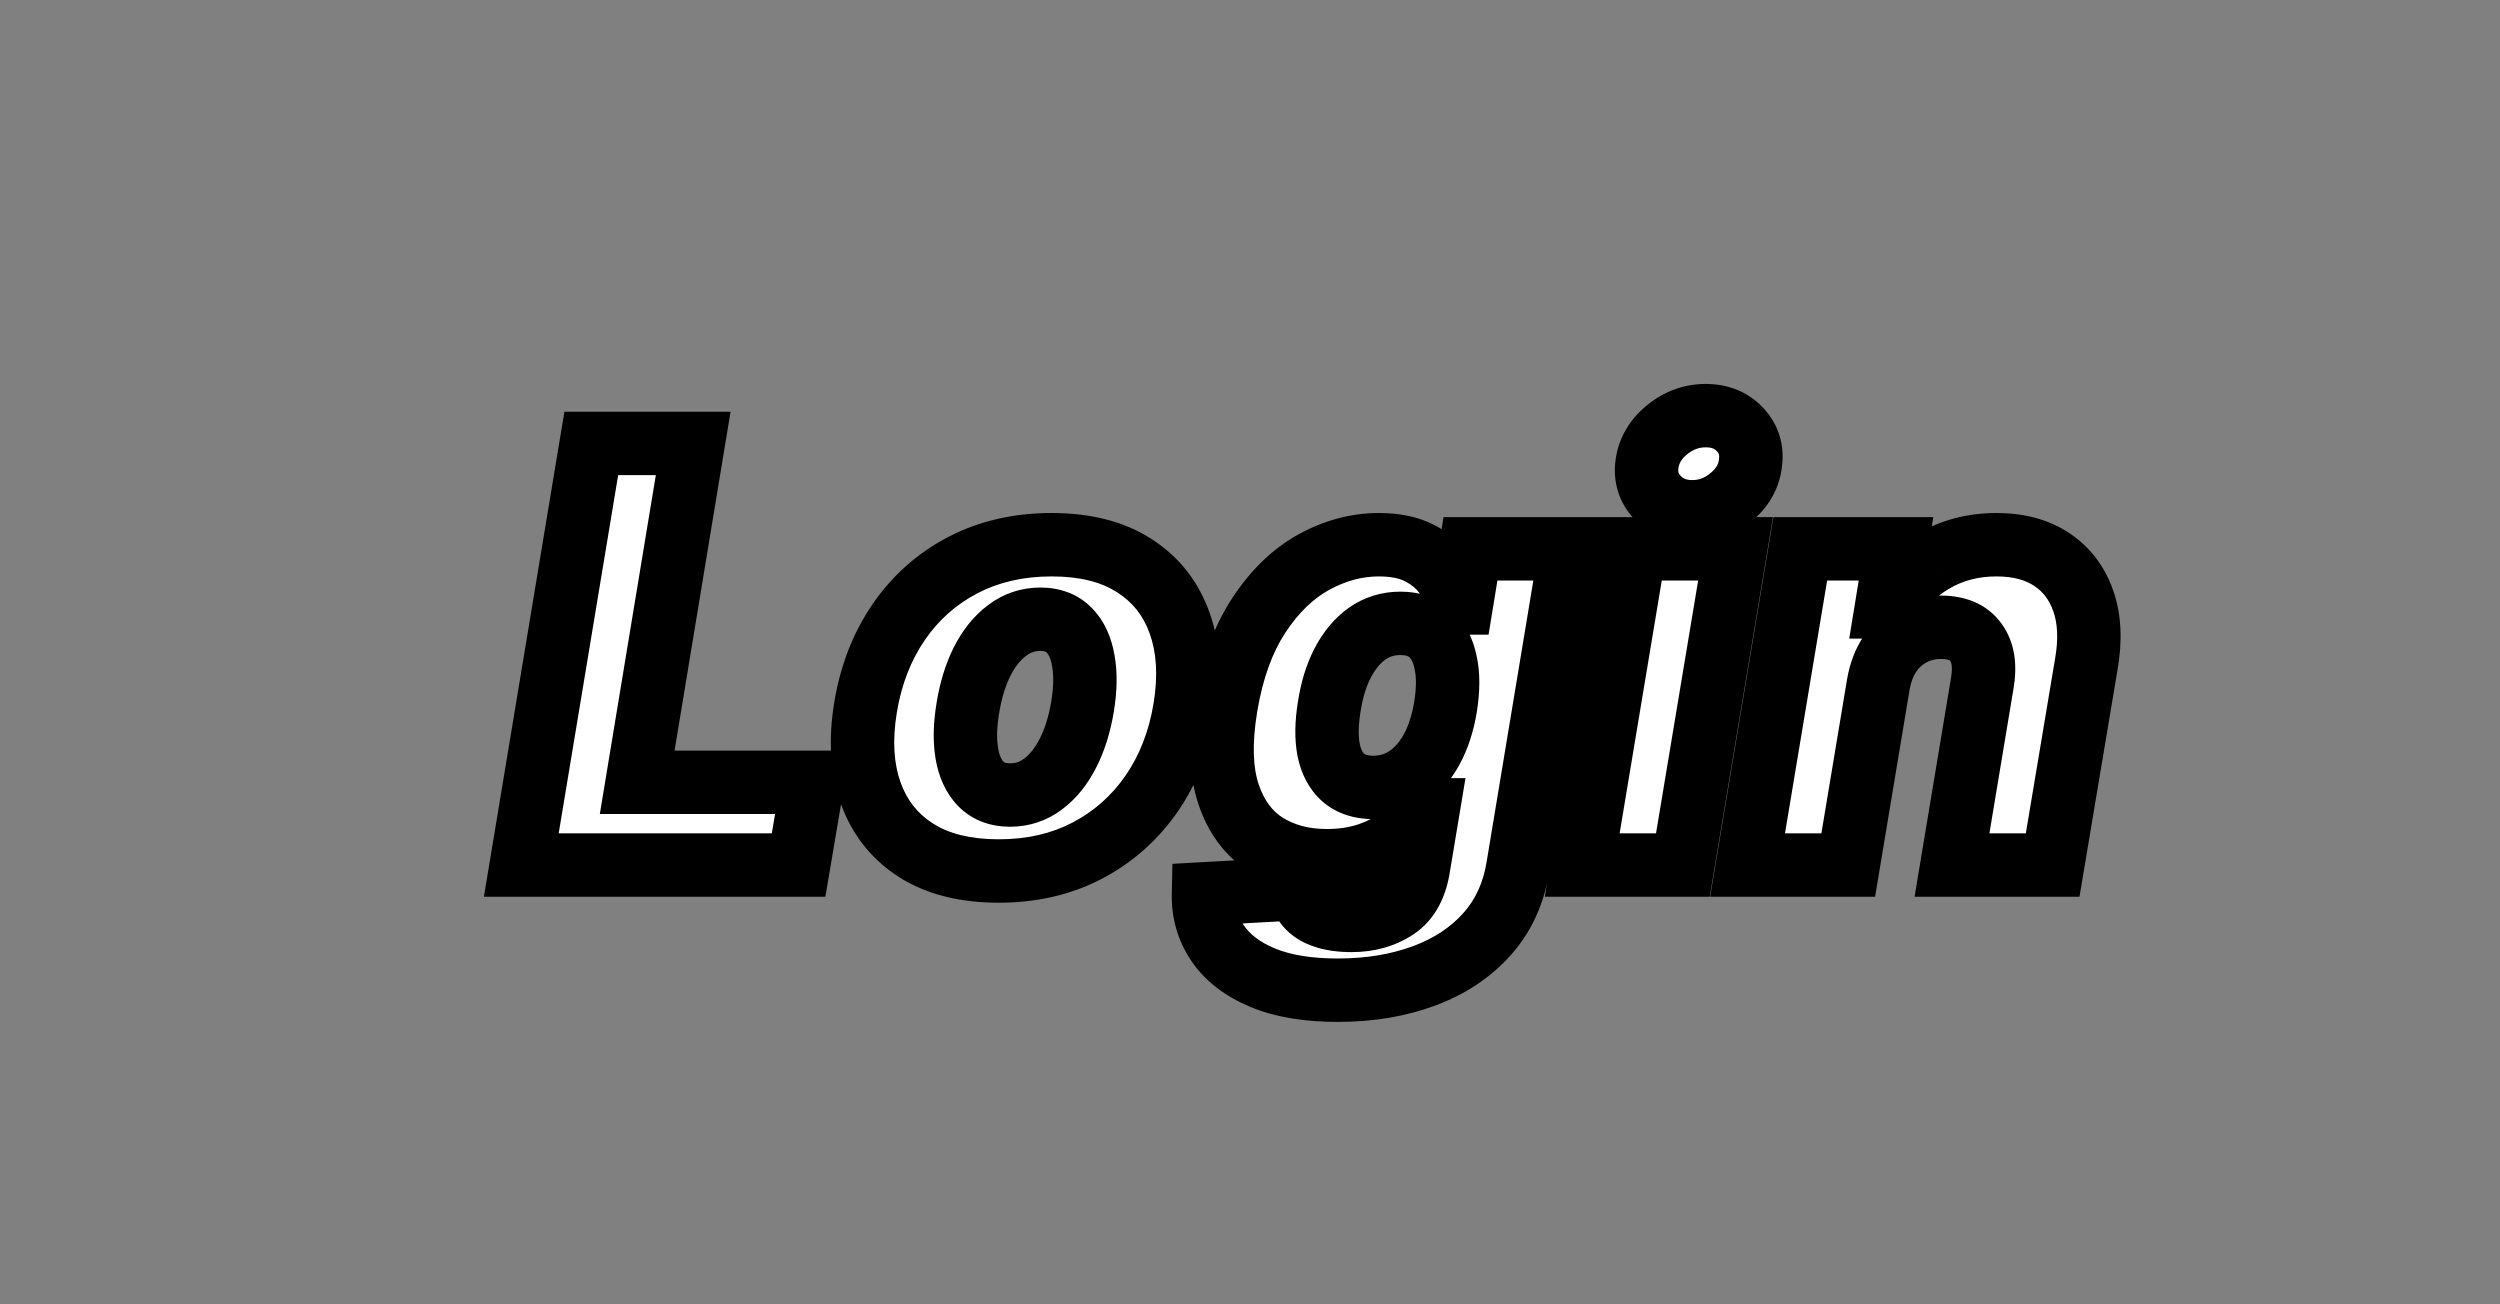 <svg width="552" height="288" viewBox="0 0 552 288" fill="none" xmlns="http://www.w3.org/2000/svg">
<rect x="0" y="0" width="552" height="288" fill="#808080" stroke="none"/>
<path d="M115.102 191L130.557 97.909H153.057L140.693 172.727H179.42L176.33 191H115.102ZM220.523 192.318C213.159 192.318 207.083 190.803 202.295 187.773C197.538 184.742 194.189 180.515 192.25 175.091C190.311 169.667 189.932 163.364 191.114 156.182C192.295 149.03 194.735 142.758 198.432 137.364C202.129 131.97 206.856 127.773 212.614 124.773C218.371 121.773 224.902 120.273 232.205 120.273C239.538 120.273 245.583 121.788 250.341 124.818C255.129 127.848 258.492 132.076 260.432 137.5C262.402 142.924 262.795 149.242 261.614 156.455C260.432 163.606 257.977 169.879 254.25 175.273C250.523 180.636 245.795 184.818 240.068 187.818C234.341 190.818 227.826 192.318 220.523 192.318ZM223.023 175.545C225.75 175.545 228.189 174.727 230.341 173.091C232.523 171.455 234.356 169.167 235.841 166.227C237.326 163.288 238.386 159.879 239.023 156C239.659 152.182 239.72 148.833 239.205 145.955C238.72 143.045 237.689 140.788 236.114 139.182C234.538 137.545 232.402 136.727 229.705 136.727C226.977 136.727 224.523 137.561 222.341 139.227C220.159 140.864 218.326 143.152 216.841 146.091C215.386 149 214.341 152.409 213.705 156.318C213.068 160.136 212.992 163.485 213.477 166.364C213.962 169.242 215.008 171.5 216.614 173.136C218.22 174.742 220.356 175.545 223.023 175.545ZM295.409 218.636C288.742 218.636 283.197 217.712 278.773 215.864C274.348 214.015 271.045 211.485 268.864 208.273C266.682 205.061 265.636 201.424 265.727 197.364L287 196.182C287.182 197.636 287.712 198.894 288.591 199.955C289.47 201.015 290.727 201.818 292.364 202.364C294 202.939 296.03 203.227 298.455 203.227C302.182 203.227 305.424 202.318 308.182 200.5C310.939 198.682 312.636 195.545 313.273 191.091L315.318 178.818H314.545C313.333 180.97 311.697 182.894 309.636 184.591C307.576 186.288 305.136 187.621 302.318 188.591C299.5 189.561 296.379 190.045 292.955 190.045C287.833 190.045 283.364 188.864 279.545 186.5C275.727 184.106 272.97 180.409 271.273 175.409C269.576 170.379 269.379 163.909 270.682 156C272.045 147.848 274.47 141.136 277.955 135.864C281.439 130.561 285.5 126.636 290.136 124.091C294.803 121.545 299.576 120.273 304.455 120.273C308.121 120.273 311.152 120.909 313.545 122.182C315.939 123.424 317.818 125.03 319.182 127C320.545 128.97 321.515 131.015 322.091 133.136H322.727L324.682 121.182H346.818L335.182 191.273C334.242 197.212 331.955 202.212 328.318 206.273C324.682 210.333 320.03 213.409 314.364 215.5C308.697 217.591 302.379 218.636 295.409 218.636ZM303.227 173.864C305.924 173.864 308.364 173.152 310.545 171.727C312.727 170.303 314.561 168.258 316.045 165.591C317.53 162.924 318.576 159.727 319.182 156C319.788 152.212 319.788 148.955 319.182 146.227C318.606 143.47 317.485 141.348 315.818 139.864C314.152 138.379 311.955 137.636 309.227 137.636C306.47 137.636 304.015 138.394 301.864 139.909C299.742 141.424 297.955 143.561 296.5 146.318C295.076 149.045 294.076 152.273 293.5 156C292.894 159.727 292.848 162.924 293.364 165.591C293.909 168.258 295 170.303 296.636 171.727C298.303 173.152 300.5 173.864 303.227 173.864ZM349.352 191L360.989 121.182H383.216L371.58 191H349.352ZM373.67 113C370.519 113 367.958 111.955 365.989 109.864C364.019 107.773 363.246 105.273 363.67 102.364C364.095 99.424 365.58 96.924 368.125 94.864C370.67 92.803 373.504 91.773 376.625 91.773C379.777 91.773 382.307 92.803 384.216 94.864C386.155 96.924 386.913 99.424 386.489 102.364C386.125 105.273 384.67 107.773 382.125 109.864C379.61 111.955 376.792 113 373.67 113ZM414.727 151.182L408.091 191H385.864L397.5 121.182H418.636L416.545 134H417.318C419.5 129.727 422.667 126.379 426.818 123.955C430.97 121.5 435.636 120.273 440.818 120.273C445.697 120.273 449.773 121.364 453.045 123.545C456.318 125.727 458.636 128.788 460 132.727C461.364 136.636 461.591 141.227 460.682 146.5L453.227 191H431L437.682 150.864C438.348 147.015 437.879 144 436.273 141.818C434.697 139.606 432.121 138.5 428.545 138.5C426.212 138.5 424.076 139.015 422.136 140.045C420.227 141.045 418.621 142.485 417.318 144.364C416.045 146.242 415.182 148.515 414.727 151.182Z" fill="white"/>
<path d="M115.102 191L108.197 189.854L106.844 198H115.102V191ZM130.557 97.909V90.909H124.623L123.651 96.763L130.557 97.909ZM153.057 97.909L159.963 99.05L161.308 90.909H153.057V97.909ZM140.693 172.727L133.787 171.586L132.442 179.727H140.693V172.727ZM179.42 172.727L186.322 173.895L187.704 165.727H179.42V172.727ZM176.33 191V198H182.245L183.232 192.167L176.33 191ZM122.008 192.146L137.462 99.055L123.651 96.763L108.197 189.854L122.008 192.146ZM130.557 104.909H153.057V90.909H130.557V104.909ZM146.15 96.768L133.787 171.586L147.6 173.869L159.963 99.05L146.15 96.768ZM140.693 179.727H179.42V165.727H140.693V179.727ZM172.519 171.56L169.428 189.833L183.232 192.167L186.322 173.895L172.519 171.56ZM176.33 184H115.102V198H176.33V184ZM202.295 187.773L198.535 193.677L198.543 193.682L198.552 193.688L202.295 187.773ZM192.25 175.091L185.659 177.448L185.659 177.448L192.25 175.091ZM191.114 156.182L184.207 155.041L184.207 155.045L191.114 156.182ZM198.432 137.364L204.206 141.321L204.206 141.321L198.432 137.364ZM212.614 124.773L215.848 130.981L215.848 130.981L212.614 124.773ZM250.341 124.818L246.58 130.722L246.589 130.728L246.597 130.733L250.341 124.818ZM260.432 137.5L253.84 139.857L253.846 139.873L253.852 139.889L260.432 137.5ZM261.614 156.455L268.52 157.596L268.522 157.587L261.614 156.455ZM254.25 175.273L259.998 179.267L260.004 179.26L260.009 179.252L254.25 175.273ZM240.068 187.818L243.316 194.019L243.316 194.019L240.068 187.818ZM230.341 173.091L226.141 167.491L226.122 167.505L226.103 167.519L230.341 173.091ZM235.841 166.227L242.089 169.384L242.089 169.384L235.841 166.227ZM239.023 156L232.118 154.849L232.117 154.858L232.115 154.867L239.023 156ZM239.205 145.955L232.3 147.105L232.307 147.147L232.314 147.188L239.205 145.955ZM236.114 139.182L231.071 144.037L231.094 144.061L231.117 144.084L236.114 139.182ZM222.341 139.227L226.541 144.827L226.566 144.809L226.59 144.79L222.341 139.227ZM216.841 146.091L210.593 142.935L210.586 142.948L210.58 142.96L216.841 146.091ZM213.705 156.318L220.609 157.469L220.611 157.456L220.614 157.443L213.705 156.318ZM213.477 166.364L220.38 165.201L220.38 165.201L213.477 166.364ZM216.614 173.136L211.618 178.04L211.641 178.063L211.664 178.086L216.614 173.136ZM220.523 185.318C214.094 185.318 209.417 183.996 206.039 181.858L198.552 193.688C204.749 197.61 212.224 199.318 220.523 199.318V185.318ZM206.056 181.869C202.64 179.693 200.269 176.728 198.841 172.734L185.659 177.448C188.109 184.302 192.436 189.792 198.535 193.677L206.056 181.869ZM198.841 172.734C197.394 168.686 196.982 163.631 198.021 157.318L184.207 155.045C182.882 163.096 183.227 170.647 185.659 177.448L198.841 172.734ZM198.02 157.323C199.053 151.071 201.148 145.783 204.206 141.321L192.658 133.406C188.322 139.733 185.538 146.989 184.207 155.041L198.02 157.323ZM204.206 141.321C207.259 136.867 211.117 133.446 215.848 130.981L209.379 118.565C202.596 122.099 196.999 127.072 192.658 133.406L204.206 141.321ZM215.848 130.981C220.488 128.563 225.885 127.273 232.205 127.273V113.273C223.918 113.273 216.254 114.982 209.379 118.565L215.848 130.981ZM232.205 127.273C238.599 127.273 243.238 128.593 246.58 130.722L254.101 118.914C247.929 114.983 240.477 113.273 232.205 113.273V127.273ZM246.597 130.733C250.042 132.913 252.417 135.876 253.84 139.857L267.023 135.143C264.567 128.275 260.216 122.784 254.084 118.903L246.597 130.733ZM253.852 139.889C255.318 143.925 255.744 148.984 254.706 155.323L268.522 157.587C269.846 149.501 269.485 141.923 267.011 135.111L253.852 139.889ZM254.707 155.313C253.676 161.554 251.572 166.835 248.491 171.293L260.009 179.252C264.383 172.922 267.188 165.658 268.52 157.596L254.707 155.313ZM248.502 171.278C245.411 175.726 241.538 179.146 236.82 181.617L243.316 194.019C250.053 190.49 255.634 185.547 259.998 179.267L248.502 171.278ZM236.82 181.617C232.219 184.028 226.843 185.318 220.523 185.318V199.318C228.809 199.318 236.463 197.609 243.316 194.019L236.82 181.617ZM223.023 182.545C227.266 182.545 231.197 181.234 234.578 178.663L226.103 167.519C225.182 168.22 224.234 168.545 223.023 168.545V182.545ZM234.541 178.691C237.745 176.288 240.218 173.087 242.089 169.384L229.593 163.071C228.494 165.246 227.301 166.621 226.141 167.491L234.541 178.691ZM242.089 169.384C243.951 165.698 245.2 161.584 245.93 157.133L232.115 154.867C231.573 158.174 230.701 160.878 229.593 163.071L242.089 169.384ZM245.927 157.151C246.655 152.783 246.789 148.597 246.095 144.721L232.314 147.188C232.651 149.07 232.663 151.58 232.118 154.849L245.927 157.151ZM246.109 144.804C245.461 140.914 243.963 137.187 241.11 134.279L231.117 144.084C231.416 144.389 231.978 145.177 232.3 147.105L246.109 144.804ZM241.156 134.326C238.016 131.065 233.919 129.727 229.705 129.727V143.727C230.347 143.727 230.686 143.824 230.826 143.878C230.942 143.922 231.001 143.964 231.071 144.037L241.156 134.326ZM229.705 129.727C225.43 129.727 221.485 131.072 218.092 133.665L226.59 144.79C227.56 144.049 228.524 143.727 229.705 143.727V129.727ZM218.141 133.627C214.937 136.03 212.464 139.231 210.593 142.935L223.089 149.247C224.188 147.072 225.381 145.697 226.541 144.827L218.141 133.627ZM210.58 142.96C208.749 146.622 207.522 150.733 206.795 155.193L220.614 157.443C221.16 154.085 222.023 151.378 223.102 149.221L210.58 142.96ZM206.8 155.167C206.075 159.517 205.926 163.678 206.574 167.526L220.38 165.201C220.058 163.292 220.062 160.756 220.609 157.469L206.8 155.167ZM206.574 167.526C207.232 171.431 208.765 175.133 211.618 178.04L221.609 168.233C221.25 167.867 220.692 167.053 220.38 165.201L206.574 167.526ZM211.664 178.086C214.81 181.232 218.848 182.545 223.023 182.545V168.545C221.864 168.545 221.629 168.253 221.563 168.187L211.664 178.086ZM278.773 215.864L276.074 222.323L276.074 222.323L278.773 215.864ZM268.864 208.273L263.073 212.206L268.864 208.273ZM265.727 197.364L265.339 190.374L258.874 190.734L258.729 197.207L265.727 197.364ZM287 196.182L293.946 195.314L293.136 188.83L286.612 189.193L287 196.182ZM288.591 199.955L283.201 204.421L283.201 204.421L288.591 199.955ZM292.364 202.364L294.687 195.76L294.632 195.741L294.577 195.723L292.364 202.364ZM308.182 200.5L304.329 194.656L304.329 194.656L308.182 200.5ZM313.273 191.091L306.368 189.94L306.355 190.02L306.343 190.101L313.273 191.091ZM315.318 178.818L322.223 179.969L323.581 171.818H315.318V178.818ZM314.545 178.818V171.818H310.455L308.447 175.382L314.545 178.818ZM309.636 184.591L305.186 179.187L305.186 179.187L309.636 184.591ZM279.545 186.5L275.827 192.431L275.844 192.441L275.861 192.452L279.545 186.5ZM271.273 175.409L264.64 177.647L264.644 177.659L271.273 175.409ZM270.682 156L263.778 154.845L263.776 154.854L263.775 154.862L270.682 156ZM277.955 135.864L283.794 139.723L283.799 139.716L283.804 139.708L277.955 135.864ZM290.136 124.091L286.784 117.946L286.776 117.95L286.768 117.955L290.136 124.091ZM313.545 122.182L310.259 128.363L310.29 128.379L310.321 128.395L313.545 122.182ZM322.091 133.136L315.335 134.97L316.738 140.136H322.091V133.136ZM322.727 133.136V140.136H328.676L329.636 134.266L322.727 133.136ZM324.682 121.182V114.182H318.733L317.774 120.052L324.682 121.182ZM346.818 121.182L353.724 122.328L355.076 114.182H346.818V121.182ZM335.182 191.273L328.276 190.126L328.272 190.153L328.268 190.179L335.182 191.273ZM328.318 206.273L323.104 201.603L328.318 206.273ZM314.364 215.5L311.94 208.933L311.94 208.933L314.364 215.5ZM319.182 156L326.091 157.123L326.093 157.115L326.094 157.106L319.182 156ZM319.182 146.227L312.33 147.658L312.339 147.702L312.349 147.746L319.182 146.227ZM315.818 139.864L311.162 145.09L311.162 145.09L315.818 139.864ZM301.864 139.909L297.833 134.186L297.814 134.199L297.795 134.213L301.864 139.909ZM296.5 146.318L290.309 143.052L290.302 143.065L290.295 143.078L296.5 146.318ZM293.5 156L300.409 157.123L300.414 157.096L300.418 157.069L293.5 156ZM293.364 165.591L286.491 166.919L286.498 166.956L286.506 166.994L293.364 165.591ZM296.636 171.727L292.041 177.007L292.065 177.028L292.089 177.049L296.636 171.727ZM295.409 211.636C289.332 211.636 284.777 210.786 281.471 209.405L276.074 222.323C281.617 224.639 288.153 225.636 295.409 225.636V211.636ZM281.471 209.405C278.006 207.957 275.91 206.189 274.654 204.34L263.073 212.206C266.181 216.781 270.691 220.074 276.074 222.323L281.471 209.405ZM274.654 204.34C273.33 202.39 272.666 200.196 272.726 197.52L258.729 197.207C258.607 202.652 260.034 207.732 263.073 212.206L274.654 204.34ZM266.116 204.353L287.388 203.171L286.612 189.193L265.339 190.374L266.116 204.353ZM280.054 197.05C280.39 199.739 281.416 202.267 283.201 204.421L293.981 195.488C293.975 195.481 293.976 195.481 293.979 195.486C293.98 195.489 293.982 195.491 293.983 195.493C293.984 195.495 293.984 195.496 293.984 195.496C293.984 195.496 293.979 195.485 293.972 195.458C293.965 195.431 293.955 195.384 293.946 195.314L280.054 197.05ZM283.201 204.421C285.102 206.715 287.584 208.149 290.15 209.004L294.577 195.723C294.223 195.605 294.035 195.5 293.961 195.453C293.893 195.409 293.92 195.415 293.981 195.488L283.201 204.421ZM290.04 208.967C292.655 209.887 295.529 210.227 298.455 210.227V196.227C296.531 196.227 295.345 195.992 294.687 195.76L290.04 208.967ZM298.455 210.227C303.37 210.227 307.991 209.01 312.035 206.344L304.329 194.656C302.857 195.626 300.994 196.227 298.455 196.227V210.227ZM312.035 206.344C317.009 203.064 319.39 197.768 320.202 192.081L306.343 190.101C305.883 193.323 304.87 194.299 304.329 194.656L312.035 206.344ZM320.177 192.242L322.223 179.969L308.413 177.667L306.368 189.94L320.177 192.242ZM315.318 171.818H314.545V185.818H315.318V171.818ZM308.447 175.382C307.691 176.723 306.635 177.994 305.186 179.187L314.086 189.994C316.759 187.793 318.975 185.216 320.644 182.254L308.447 175.382ZM305.186 179.187C303.842 180.294 302.16 181.243 300.041 181.972L304.596 195.21C308.113 194 311.309 192.281 314.086 189.994L305.186 179.187ZM300.041 181.972C298.055 182.655 295.717 183.045 292.955 183.045V197.045C297.04 197.045 300.945 196.466 304.596 195.21L300.041 181.972ZM292.955 183.045C288.948 183.045 285.792 182.134 283.23 180.548L275.861 192.452C280.935 195.593 286.719 197.045 292.955 197.045V183.045ZM283.264 180.569C281.037 179.173 279.174 176.908 277.901 173.159L264.644 177.659C266.766 183.91 270.418 189.039 275.827 192.431L283.264 180.569ZM277.905 173.172C276.715 169.641 276.385 164.445 277.589 157.138L263.775 154.862C262.373 163.373 262.437 171.116 264.64 177.647L277.905 173.172ZM277.586 157.155C278.835 149.686 280.988 143.969 283.794 139.723L272.115 132.004C267.951 138.304 265.256 146.011 263.778 154.845L277.586 157.155ZM283.804 139.708C286.786 135.17 290.052 132.123 293.505 130.227L286.768 117.955C280.948 121.15 276.092 125.951 272.105 132.019L283.804 139.708ZM293.488 130.236C297.221 128.2 300.85 127.273 304.455 127.273V113.273C298.302 113.273 292.385 114.891 286.784 117.946L293.488 130.236ZM304.455 127.273C307.361 127.273 309.171 127.784 310.259 128.363L316.831 116.001C313.132 114.034 308.881 113.273 304.455 113.273V127.273ZM310.321 128.395C311.831 129.179 312.79 130.065 313.426 130.984L324.937 123.016C322.846 119.995 320.047 117.67 316.77 115.969L310.321 128.395ZM313.426 130.984C314.378 132.358 314.986 133.684 315.335 134.97L328.846 131.303C328.044 128.347 326.713 125.581 324.937 123.016L313.426 130.984ZM322.091 140.136H322.727V126.136H322.091V140.136ZM329.636 134.266L331.59 122.311L317.774 120.052L315.819 132.007L329.636 134.266ZM324.682 128.182H346.818V114.182H324.682V128.182ZM339.913 120.035L328.276 190.126L342.087 192.419L353.724 122.328L339.913 120.035ZM328.268 190.179C327.516 194.93 325.749 198.648 323.104 201.603L333.533 210.943C338.16 205.776 340.969 199.494 342.096 192.366L328.268 190.179ZM323.104 201.603C320.309 204.724 316.654 207.194 311.94 208.933L316.787 222.067C323.407 219.624 329.055 215.943 333.533 210.943L323.104 201.603ZM311.94 208.933C307.159 210.697 301.677 211.636 295.409 211.636V225.636C303.08 225.636 310.235 224.485 316.787 222.067L311.94 208.933ZM303.227 180.864C307.233 180.864 311.011 179.783 314.372 177.589L306.719 165.866C305.717 166.52 304.616 166.864 303.227 166.864V180.864ZM314.372 177.589C317.656 175.445 320.219 172.485 322.161 168.996L309.93 162.186C308.903 164.03 307.799 165.161 306.719 165.866L314.372 177.589ZM322.161 168.996C324.122 165.475 325.385 161.469 326.091 157.123L312.273 154.877C311.767 157.986 310.939 160.373 309.93 162.186L322.161 168.996ZM326.094 157.106C326.791 152.75 326.87 148.554 326.015 144.709L312.349 147.746C312.706 149.355 312.785 151.675 312.27 154.894L326.094 157.106ZM326.034 144.797C325.233 140.96 323.525 137.354 320.475 134.637L311.162 145.09C311.445 145.342 311.979 145.98 312.33 147.658L326.034 144.797ZM320.475 134.637C317.257 131.77 313.273 130.636 309.227 130.636V144.636C310.636 144.636 311.046 144.987 311.162 145.09L320.475 134.637ZM309.227 130.636C305.1 130.636 301.223 131.799 297.833 134.186L305.894 145.632C306.807 144.989 307.839 144.636 309.227 144.636V130.636ZM297.795 134.213C294.629 136.474 292.173 139.518 290.309 143.052L302.691 149.584C303.736 147.603 304.856 146.374 305.932 145.605L297.795 134.213ZM290.295 143.078C288.446 146.619 287.249 150.611 286.582 154.931L300.418 157.069C300.902 153.935 301.705 151.472 302.705 149.558L290.295 143.078ZM286.591 154.877C285.9 159.123 285.771 163.195 286.491 166.919L300.237 164.263C299.926 162.653 299.888 160.332 300.409 157.123L286.591 154.877ZM286.506 166.994C287.279 170.776 288.977 174.341 292.041 177.007L301.232 166.447C301.023 166.265 300.539 165.739 300.222 164.188L286.506 166.994ZM292.089 177.049C295.31 179.801 299.253 180.864 303.227 180.864V166.864C301.747 166.864 301.296 166.502 301.184 166.406L292.089 177.049ZM349.352 191L342.448 189.849L341.089 198H349.352V191ZM360.989 121.182V114.182H355.059L354.084 120.031L360.989 121.182ZM383.216 121.182L390.121 122.333L391.479 114.182H383.216V121.182ZM371.58 191V198H377.509L378.484 192.151L371.58 191ZM365.989 109.864L371.084 105.064L371.084 105.064L365.989 109.864ZM363.67 102.364L370.597 103.374L370.599 103.364L363.67 102.364ZM368.125 94.864L363.721 89.423L363.721 89.423L368.125 94.864ZM384.216 94.864L379.081 99.621L379.1 99.641L379.119 99.661L384.216 94.864ZM386.489 102.364L379.56 101.364L379.551 101.429L379.543 101.495L386.489 102.364ZM382.125 109.864L377.682 104.455L377.666 104.468L377.65 104.481L382.125 109.864ZM356.257 192.151L367.893 122.333L354.084 120.031L342.448 189.849L356.257 192.151ZM360.989 128.182H383.216V114.182H360.989V128.182ZM376.311 120.031L364.675 189.849L378.484 192.151L390.121 122.333L376.311 120.031ZM371.58 184H349.352V198H371.58V184ZM373.67 106C372.24 106 371.595 105.606 371.084 105.064L360.893 114.663C364.322 118.303 368.798 120 373.67 120V106ZM371.084 105.064C370.619 104.57 370.473 104.226 370.597 103.374L356.744 101.353C356.02 106.32 357.419 110.975 360.893 114.663L371.084 105.064ZM370.599 103.364C370.744 102.355 371.202 101.379 372.529 100.304L363.721 89.423C359.957 92.469 357.445 96.494 356.742 101.364L370.599 103.364ZM372.529 100.304C373.895 99.199 375.19 98.773 376.625 98.773V84.773C371.817 84.773 367.446 86.407 363.721 89.423L372.529 100.304ZM376.625 98.773C378.09 98.773 378.665 99.172 379.081 99.621L389.351 90.106C385.948 86.434 381.463 84.773 376.625 84.773V98.773ZM379.119 99.661C379.515 100.082 379.698 100.414 379.56 101.364L393.417 103.364C394.128 98.435 392.796 93.766 389.313 90.066L379.119 99.661ZM379.543 101.495C379.429 102.402 379.028 103.349 377.682 104.455L386.568 115.273C390.313 112.197 392.821 108.144 393.435 103.232L379.543 101.495ZM377.65 104.481C376.327 105.581 375.074 106 373.67 106V120C378.509 120 382.893 118.328 386.6 115.246L377.65 104.481ZM414.727 151.182L407.827 150.006L407.825 150.018L407.823 150.031L414.727 151.182ZM408.091 191V198H414.021L414.996 192.151L408.091 191ZM385.864 191L378.959 189.849L377.6 198H385.864V191ZM397.5 121.182V114.182H391.57L390.595 120.031L397.5 121.182ZM418.636 121.182L425.545 122.309L426.871 114.182H418.636V121.182ZM416.545 134L409.637 132.873L408.311 141H416.545V134ZM417.318 134V141H421.604L423.552 137.183L417.318 134ZM426.818 123.955L430.348 129.999L430.364 129.99L430.381 129.98L426.818 123.955ZM453.045 123.545L449.163 129.37L449.163 129.37L453.045 123.545ZM460 132.727L453.385 135.017L453.388 135.025L453.391 135.033L460 132.727ZM460.682 146.5L453.784 145.311L453.781 145.327L453.778 145.343L460.682 146.5ZM453.227 191V198H459.152L460.131 192.157L453.227 191ZM431 191L424.095 189.85L422.738 198H431V191ZM437.682 150.864L430.785 149.669L430.781 149.691L430.777 149.714L437.682 150.864ZM436.273 141.818L430.571 145.879L430.603 145.924L430.635 145.968L436.273 141.818ZM422.136 140.045L425.384 146.246L425.402 146.237L425.42 146.227L422.136 140.045ZM417.318 144.364L411.566 140.374L411.544 140.406L411.523 140.438L417.318 144.364ZM407.823 150.031L401.186 189.849L414.996 192.151L421.632 152.333L407.823 150.031ZM408.091 184H385.864V198H408.091V184ZM392.768 192.151L404.405 122.333L390.595 120.031L378.959 189.849L392.768 192.151ZM397.5 128.182H418.636V114.182H397.5V128.182ZM411.728 120.055L409.637 132.873L423.454 135.127L425.545 122.309L411.728 120.055ZM416.545 141H417.318V127H416.545V141ZM423.552 137.183C425.124 134.106 427.351 131.75 430.348 129.999L423.288 117.91C417.983 121.008 413.876 125.348 411.084 130.817L423.552 137.183ZM430.381 129.98C433.373 128.211 436.793 127.273 440.818 127.273V113.273C434.48 113.273 428.566 114.789 423.256 117.929L430.381 129.98ZM440.818 127.273C444.649 127.273 447.289 128.121 449.163 129.37L456.928 117.721C452.256 114.606 446.745 113.273 440.818 113.273V127.273ZM449.163 129.37C451.084 130.651 452.49 132.43 453.385 135.017L466.615 130.437C464.783 125.146 461.552 120.804 456.928 117.721L449.163 129.37ZM453.391 135.033C454.265 137.539 454.548 140.875 453.784 145.311L467.58 147.689C468.633 141.579 468.462 135.733 466.609 130.422L453.391 135.033ZM453.778 145.343L446.323 189.843L460.131 192.157L467.586 147.657L453.778 145.343ZM453.227 184H431V198H453.227V184ZM437.905 192.15L444.587 152.013L430.777 149.714L424.095 189.85L437.905 192.15ZM444.579 152.058C445.426 147.169 445.067 141.957 441.91 137.668L430.635 145.968C430.69 146.043 431.271 146.861 430.785 149.669L444.579 152.058ZM441.974 137.757C438.686 133.141 433.597 131.5 428.545 131.5V145.5C429.635 145.5 430.187 145.671 430.397 145.762C430.546 145.826 430.552 145.853 430.571 145.879L441.974 137.757ZM428.545 131.5C425.141 131.5 421.866 132.263 418.852 133.864L425.42 146.227C426.285 145.768 427.284 145.5 428.545 145.5V131.5ZM418.888 133.845C415.917 135.401 413.473 137.625 411.566 140.374L423.07 148.353C423.77 147.344 424.537 146.69 425.384 146.246L418.888 133.845ZM411.523 140.438C409.592 143.287 408.417 146.54 407.827 150.006L421.628 152.358C421.946 150.49 422.498 149.198 423.114 148.29L411.523 140.438Z" fill="black"/>
</svg>
